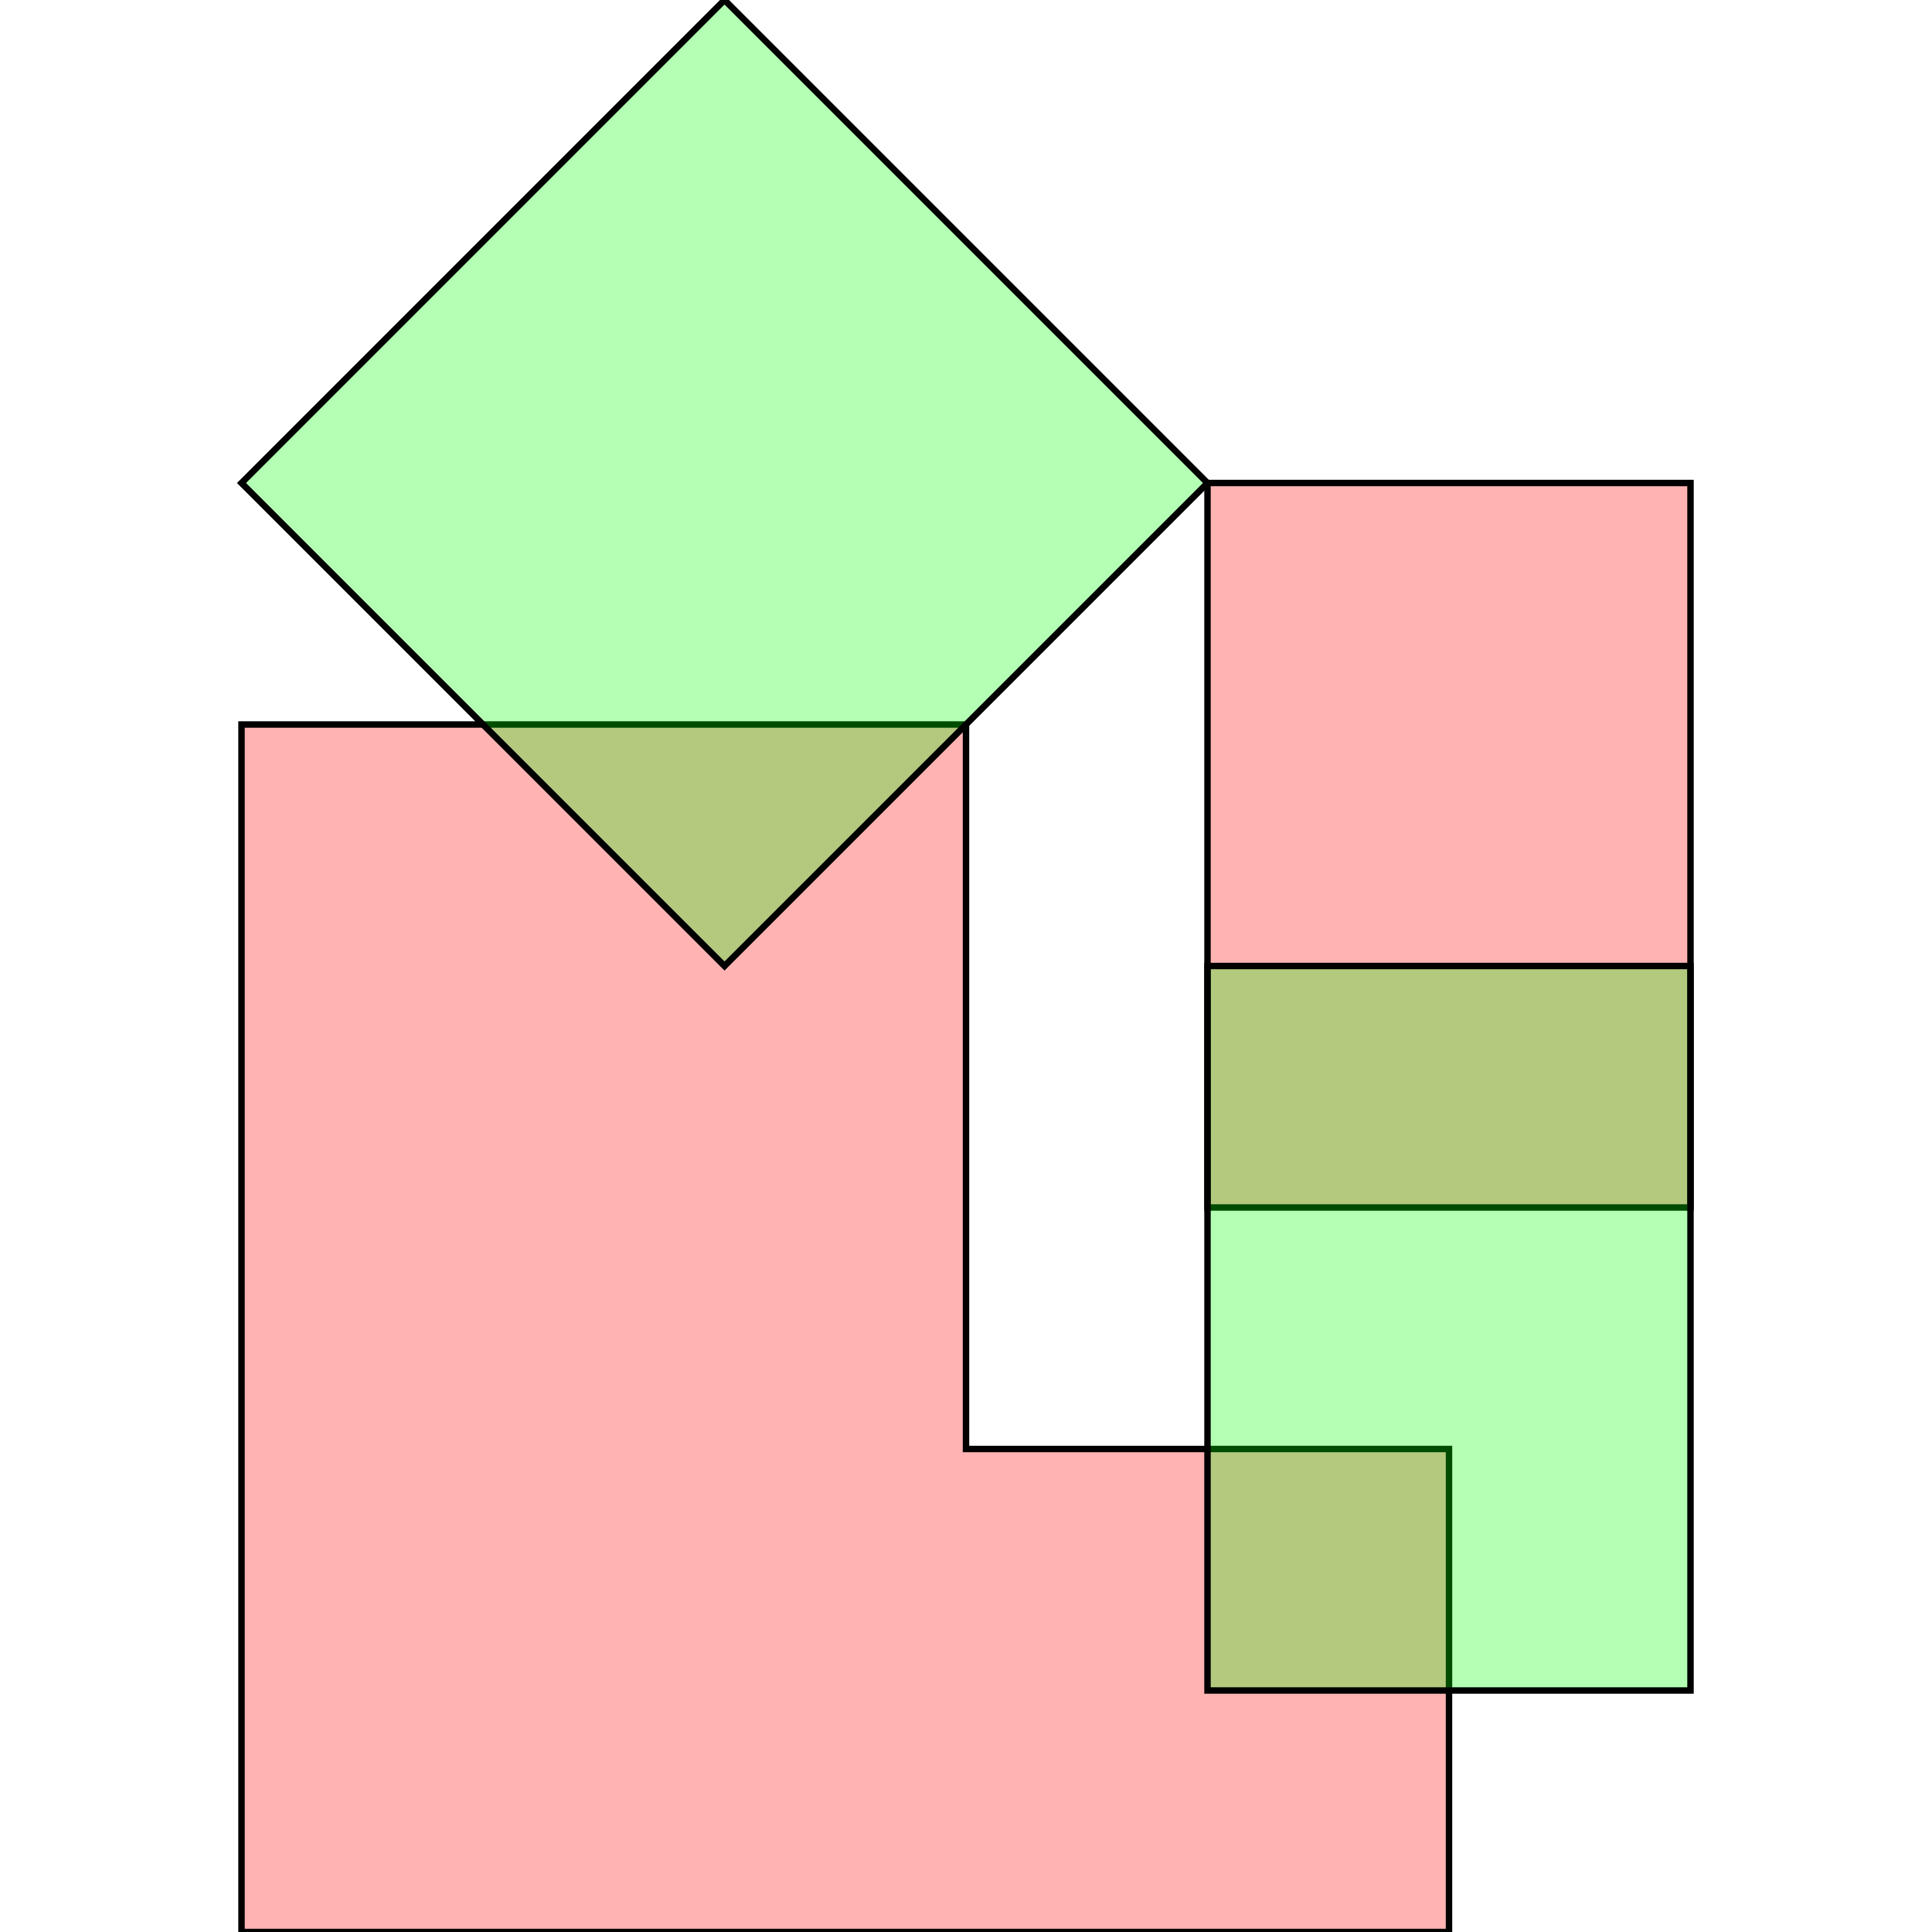 <?xml version="1.0" standalone="no"?>
<!DOCTYPE svg PUBLIC "-//W3C//DTD SVG 1.1//EN"
"http://www.w3.org/Graphics/SVG/1.1/DTD/svg11.dtd">
<svg viewBox="0 0 300 300" version="1.1"
xmlns="http://www.w3.org/2000/svg"
xmlns:xlink="http://www.w3.org/1999/xlink">
<g fill-rule="evenodd"><path d="M 37.5,300 L 37.5,112.5 L 150,112.5 L 150,225 L 225,225 L 225,300 L 37.5,300 z " style="fill-opacity:0.3;fill:rgb(255,0,0);stroke:rgb(0,0,0);stroke-width:1"/></g>
<g fill-rule="evenodd"><path d="M 187.5,187.5 L 187.5,75 L 262.5,75 L 262.5,187.5 L 187.5,187.5 z " style="fill-opacity:0.3;fill:rgb(255,0,0);stroke:rgb(0,0,0);stroke-width:1"/></g>
<g fill-rule="evenodd"><path d="M 187.5,262.5 L 187.5,150 L 262.5,150 L 262.5,262.5 L 187.5,262.5 z " style="fill-opacity:0.3;fill:rgb(0,255,0);stroke:rgb(0,0,0);stroke-width:1"/></g>
<g fill-rule="evenodd"><path d="M 37.5,75 L 112.5,0 L 187.5,75 L 112.5,150 L 37.5,75 z " style="fill-opacity:0.3;fill:rgb(0,255,0);stroke:rgb(0,0,0);stroke-width:1"/></g>
</svg>
